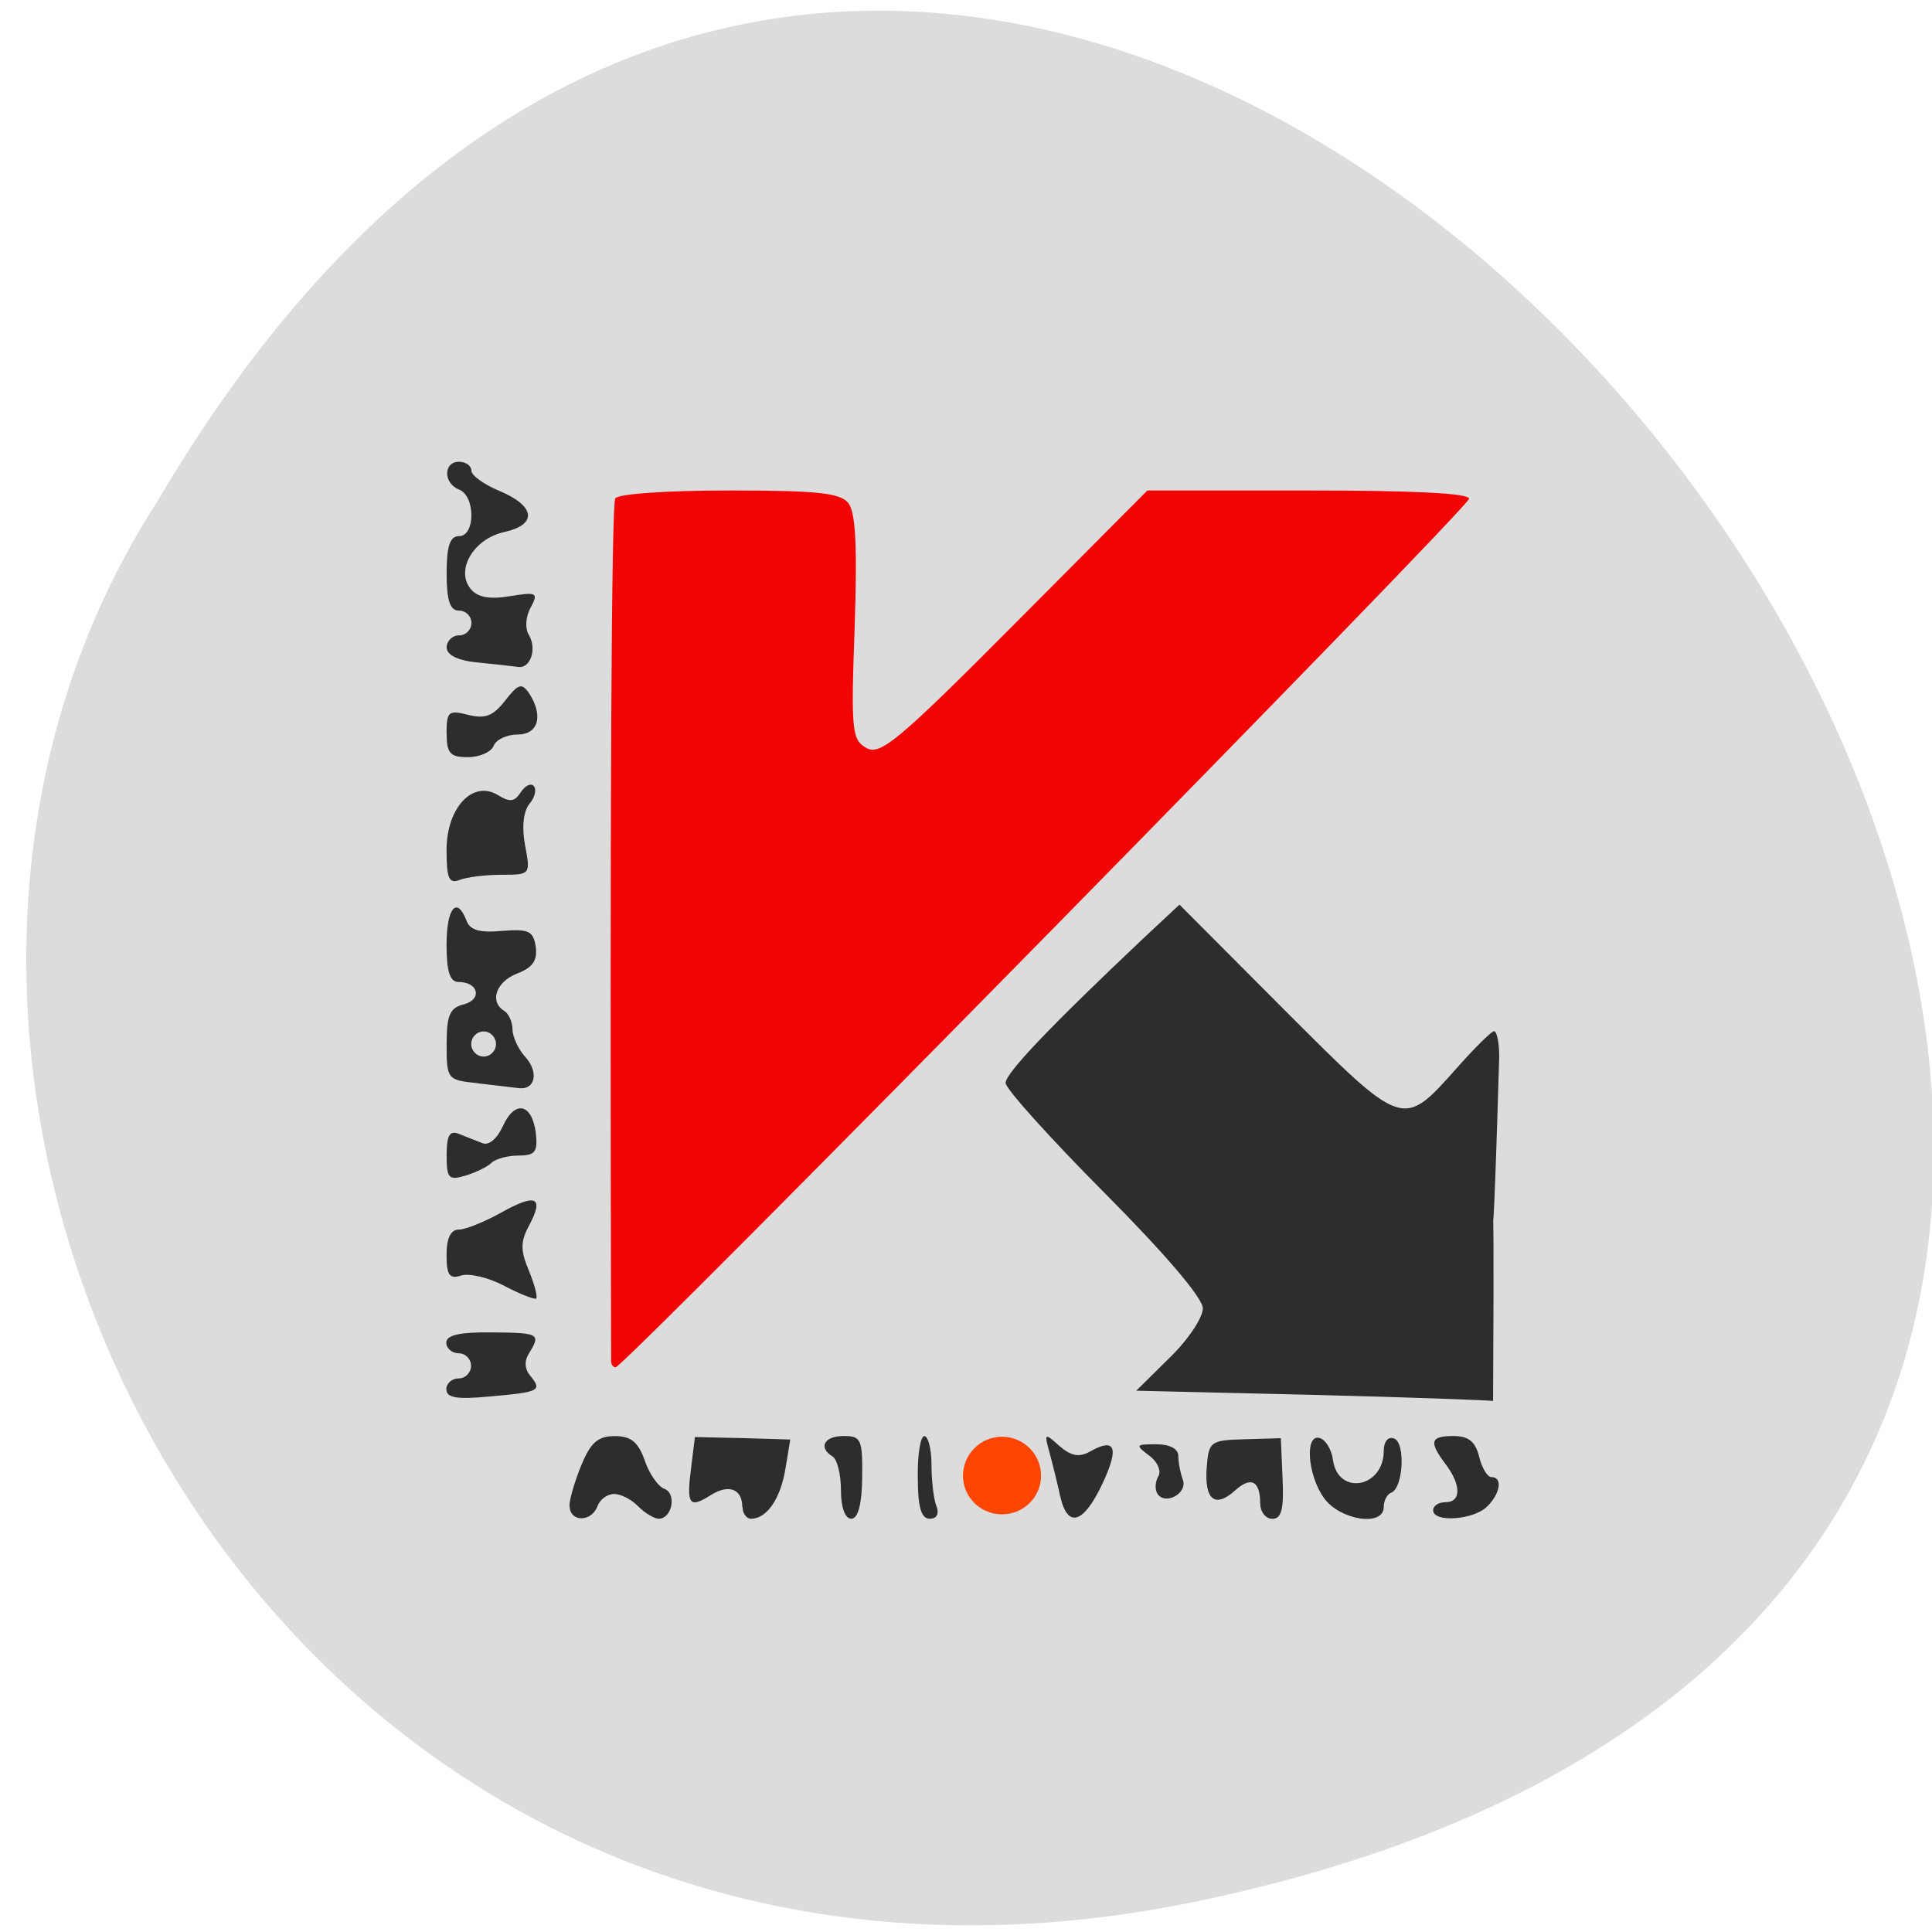 <svg xmlns="http://www.w3.org/2000/svg" viewBox="0 0 22 22"><path d="m 13.645 21.648 c 20.359 -4.258 -1.496 -33.543 -11.844 -15.953 c -4.434 6.836 1.375 18.14 11.844 15.953" fill="#dcdcdc"/><path d="m 6.586 17.03 c 0 -0.082 0.059 -0.293 0.133 -0.473 c 0.105 -0.254 0.191 -0.328 0.379 -0.328 c 0.184 0 0.266 0.066 0.336 0.277 c 0.055 0.148 0.156 0.297 0.227 0.324 c 0.141 0.055 0.082 0.34 -0.066 0.34 c -0.051 0 -0.152 -0.063 -0.23 -0.141 c -0.078 -0.078 -0.199 -0.141 -0.277 -0.141 c -0.074 0 -0.156 0.063 -0.188 0.141 c -0.07 0.188 -0.313 0.184 -0.313 0 m 1.953 0.008 c 0 -0.207 -0.156 -0.262 -0.363 -0.133 c -0.238 0.152 -0.27 0.109 -0.219 -0.316 l 0.043 -0.348 l 1.078 0.031 l -0.051 0.332 c -0.055 0.34 -0.211 0.57 -0.391 0.57 c -0.055 0 -0.098 -0.063 -0.098 -0.137 m 1.117 -0.188 c 0 -0.18 -0.043 -0.352 -0.094 -0.383 c -0.168 -0.105 -0.098 -0.238 0.121 -0.238 c 0.199 0 0.219 0.039 0.211 0.473 c -0.004 0.309 -0.047 0.473 -0.121 0.473 c -0.074 0 -0.117 -0.129 -0.117 -0.324 m 0.867 -0.148 c -0.004 -0.258 0.031 -0.473 0.074 -0.473 c 0.047 0 0.082 0.145 0.082 0.324 c 0 0.176 0.023 0.387 0.055 0.469 c 0.035 0.094 0.008 0.152 -0.074 0.152 c -0.098 0 -0.133 -0.129 -0.137 -0.473 m 1.609 0.211 c -0.027 -0.141 -0.082 -0.363 -0.117 -0.492 c -0.063 -0.227 -0.055 -0.23 0.113 -0.078 c 0.133 0.117 0.223 0.133 0.344 0.063 c 0.289 -0.164 0.332 -0.047 0.141 0.367 c -0.215 0.461 -0.398 0.516 -0.48 0.141 m 2.266 0.086 c 0 -0.262 -0.105 -0.313 -0.289 -0.148 c -0.223 0.207 -0.344 0.105 -0.316 -0.266 c 0.023 -0.293 0.043 -0.309 0.434 -0.316 l 0.406 -0.012 l 0.02 0.457 c 0.016 0.348 -0.016 0.461 -0.117 0.461 c -0.074 0 -0.137 -0.078 -0.137 -0.176 m 0.723 -0.059 c -0.191 -0.266 -0.223 -0.746 -0.047 -0.688 c 0.063 0.023 0.129 0.137 0.145 0.25 c 0.063 0.41 0.574 0.32 0.574 -0.102 c 0 -0.109 0.051 -0.168 0.117 -0.145 c 0.133 0.047 0.105 0.57 -0.027 0.617 c -0.051 0.02 -0.09 0.094 -0.09 0.164 c 0 0.23 -0.488 0.156 -0.672 -0.098 m 1.23 0.137 c 0 -0.051 0.063 -0.094 0.141 -0.094 c 0.18 0 0.18 -0.191 0.004 -0.43 c -0.195 -0.258 -0.176 -0.324 0.086 -0.324 c 0.172 0 0.25 0.066 0.289 0.238 c 0.035 0.129 0.098 0.234 0.145 0.234 c 0.125 0 0.098 0.188 -0.051 0.336 c -0.152 0.152 -0.613 0.184 -0.613 0.039 m -3.117 -0.191 c -0.031 -0.047 -0.023 -0.137 0.012 -0.199 c 0.035 -0.059 -0.012 -0.164 -0.105 -0.234 c -0.16 -0.117 -0.156 -0.125 0.078 -0.125 c 0.156 0 0.25 0.051 0.25 0.133 c 0 0.074 0.023 0.195 0.051 0.27 c 0.059 0.152 -0.199 0.297 -0.285 0.156 m -8.05 -1.188 c 0 -0.07 0.066 -0.125 0.141 -0.125 c 0.078 0 0.141 -0.066 0.141 -0.145 c 0 -0.074 -0.063 -0.141 -0.141 -0.141 c -0.074 0 -0.141 -0.055 -0.141 -0.121 c 0 -0.086 0.152 -0.121 0.512 -0.117 c 0.539 0.004 0.563 0.016 0.426 0.238 c -0.055 0.086 -0.051 0.18 0.012 0.258 c 0.137 0.168 0.105 0.184 -0.457 0.234 c -0.371 0.035 -0.492 0.016 -0.492 -0.082 m 1.77 -0.195 c -0.016 -6.336 0.004 -9.75 0.047 -9.824 c 0.031 -0.051 0.578 -0.09 1.297 -0.09 c 0.992 0 1.262 0.027 1.355 0.141 c 0.086 0.105 0.105 0.48 0.074 1.418 c -0.043 1.191 -0.031 1.281 0.137 1.375 c 0.156 0.086 0.371 -0.094 1.688 -1.418 l 1.508 -1.516 h 1.832 c 1.188 0 1.832 0.031 1.832 0.094 c 0 0.098 -9.621 9.891 -9.719 9.891 c -0.027 0 -0.051 -0.031 -0.051 -0.07 m -1.117 -0.984 c -0.176 -0.094 -0.398 -0.145 -0.488 -0.117 c -0.129 0.043 -0.164 -0.004 -0.164 -0.234 c 0 -0.191 0.047 -0.289 0.137 -0.289 c 0.078 0 0.293 -0.09 0.477 -0.195 c 0.395 -0.223 0.492 -0.18 0.32 0.141 c -0.098 0.191 -0.098 0.285 -0.004 0.523 c 0.066 0.16 0.105 0.301 0.086 0.313 c -0.02 0.016 -0.184 -0.051 -0.363 -0.141 m -0.652 -1.492 c 0 -0.23 0.035 -0.285 0.141 -0.242 c 0.078 0.031 0.195 0.078 0.262 0.105 c 0.074 0.031 0.172 -0.051 0.234 -0.195 c 0.137 -0.301 0.332 -0.258 0.371 0.082 c 0.023 0.211 -0.008 0.254 -0.191 0.254 c -0.121 0 -0.258 0.035 -0.309 0.082 c -0.047 0.047 -0.18 0.113 -0.297 0.148 c -0.188 0.055 -0.211 0.031 -0.211 -0.234 m 0.352 -0.82 c -0.344 -0.035 -0.352 -0.043 -0.352 -0.445 c 0 -0.332 0.035 -0.414 0.195 -0.457 c 0.211 -0.055 0.164 -0.254 -0.059 -0.254 c -0.098 0 -0.137 -0.117 -0.137 -0.422 c 0 -0.422 0.117 -0.563 0.223 -0.277 c 0.043 0.109 0.156 0.141 0.406 0.117 c 0.305 -0.023 0.355 0 0.379 0.184 c 0.023 0.152 -0.035 0.234 -0.211 0.301 c -0.238 0.094 -0.316 0.32 -0.145 0.43 c 0.051 0.031 0.094 0.125 0.094 0.207 c 0 0.086 0.066 0.227 0.148 0.32 c 0.156 0.172 0.105 0.379 -0.086 0.352 c -0.059 -0.012 -0.266 -0.035 -0.457 -0.055 m 0.207 -0.449 c 0 -0.078 -0.063 -0.141 -0.137 -0.141 c -0.078 0 -0.141 0.063 -0.141 0.141 c 0 0.078 0.063 0.141 0.141 0.141 c 0.074 0 0.137 -0.063 0.137 -0.141 m -0.559 -2.211 c 0 -0.484 0.297 -0.805 0.582 -0.625 c 0.133 0.082 0.188 0.074 0.254 -0.035 c 0.047 -0.074 0.113 -0.109 0.152 -0.07 c 0.035 0.035 0.012 0.125 -0.047 0.199 c -0.07 0.086 -0.09 0.262 -0.051 0.473 c 0.063 0.336 0.059 0.34 -0.266 0.34 c -0.18 0 -0.395 0.023 -0.477 0.055 c -0.121 0.047 -0.148 -0.016 -0.148 -0.336 m 0 -1.336 c 0 -0.246 0.023 -0.266 0.246 -0.211 c 0.191 0.051 0.285 0.016 0.418 -0.16 c 0.148 -0.191 0.188 -0.207 0.266 -0.086 c 0.168 0.258 0.113 0.473 -0.129 0.473 c -0.121 0 -0.242 0.059 -0.27 0.129 c -0.027 0.07 -0.156 0.129 -0.289 0.129 c -0.203 0 -0.242 -0.043 -0.242 -0.273 m 0.352 -0.809 c -0.227 -0.023 -0.352 -0.082 -0.352 -0.172 c 0 -0.074 0.066 -0.137 0.141 -0.137 c 0.078 0 0.141 -0.063 0.141 -0.141 c 0 -0.078 -0.063 -0.141 -0.141 -0.141 c -0.102 0 -0.141 -0.109 -0.141 -0.422 c 0 -0.316 0.039 -0.426 0.141 -0.426 c 0.188 0 0.188 -0.457 0 -0.531 c -0.18 -0.07 -0.18 -0.316 0 -0.316 c 0.078 0 0.141 0.047 0.141 0.098 c 0 0.055 0.145 0.164 0.324 0.238 c 0.402 0.172 0.422 0.383 0.043 0.465 c -0.344 0.078 -0.551 0.438 -0.375 0.648 c 0.078 0.098 0.215 0.121 0.441 0.086 c 0.309 -0.051 0.324 -0.043 0.234 0.129 c -0.055 0.102 -0.063 0.238 -0.02 0.313 c 0.098 0.156 0.02 0.383 -0.125 0.363 c -0.059 -0.008 -0.262 -0.031 -0.453 -0.055" fill="#f30404"/><path d="m 130.79 193.74 c 0 1.332 -0.892 2.422 -1.994 2.422 c -1.102 0 -1.968 -1.09 -1.968 -2.422 c 0 -1.332 0.866 -2.392 1.968 -2.392 c 1.102 0 1.994 1.06 1.994 2.392" transform="matrix(0.149 0 0 0.129 -7.819 -7.839)" fill="#ff4500" fill-rule="evenodd" stroke="#ff4500"/><g fill="#dcdcdc"><path d="m 4.617 4.551 h 1.984 v 12.195 h -1.984"/><path d="m 17.988 15.777 v 2.02 h -12.01 v -2.02"/></g><path d="m 6.484 17.15 c 0 -0.078 0.063 -0.289 0.137 -0.469 c 0.105 -0.254 0.188 -0.328 0.379 -0.328 c 0.184 0 0.266 0.066 0.34 0.273 c 0.051 0.152 0.152 0.301 0.227 0.328 c 0.141 0.055 0.086 0.34 -0.066 0.34 c -0.051 0 -0.156 -0.063 -0.234 -0.141 c -0.074 -0.078 -0.199 -0.141 -0.273 -0.141 c -0.078 0 -0.164 0.063 -0.191 0.141 c -0.07 0.184 -0.316 0.18 -0.316 -0.004 m 1.965 0.008 c 0 -0.203 -0.156 -0.262 -0.363 -0.129 c -0.242 0.152 -0.273 0.105 -0.219 -0.316 l 0.043 -0.348 l 0.543 0.012 l 0.543 0.016 l -0.055 0.332 c -0.055 0.34 -0.211 0.57 -0.391 0.57 c -0.055 0 -0.098 -0.063 -0.098 -0.137 m 1.121 -0.188 c 0 -0.18 -0.043 -0.352 -0.094 -0.383 c -0.168 -0.102 -0.098 -0.234 0.125 -0.234 c 0.199 0 0.215 0.039 0.211 0.469 c -0.004 0.313 -0.047 0.473 -0.125 0.473 c -0.07 0 -0.117 -0.129 -0.117 -0.324 m 0.875 -0.148 c -0.004 -0.258 0.031 -0.469 0.074 -0.469 c 0.043 0 0.082 0.145 0.082 0.32 c 0 0.18 0.023 0.391 0.055 0.473 c 0.035 0.09 0.008 0.148 -0.074 0.148 c -0.098 0 -0.137 -0.129 -0.137 -0.473 m 1.621 0.215 c -0.031 -0.145 -0.086 -0.367 -0.121 -0.496 c -0.063 -0.223 -0.055 -0.227 0.113 -0.074 c 0.133 0.113 0.223 0.133 0.348 0.063 c 0.289 -0.164 0.336 -0.047 0.141 0.367 c -0.215 0.457 -0.398 0.512 -0.48 0.141 m 2.277 0.086 c 0 -0.262 -0.105 -0.316 -0.289 -0.148 c -0.227 0.203 -0.348 0.102 -0.32 -0.266 c 0.023 -0.297 0.043 -0.309 0.434 -0.32 l 0.41 -0.012 l 0.02 0.461 c 0.016 0.348 -0.012 0.457 -0.117 0.457 c -0.074 0 -0.137 -0.078 -0.137 -0.172 m 0.727 -0.063 c -0.191 -0.262 -0.223 -0.742 -0.047 -0.684 c 0.066 0.02 0.133 0.133 0.148 0.25 c 0.059 0.41 0.578 0.316 0.578 -0.105 c 0 -0.105 0.051 -0.168 0.117 -0.141 c 0.133 0.047 0.105 0.566 -0.031 0.617 c -0.047 0.016 -0.086 0.09 -0.086 0.164 c 0 0.227 -0.496 0.152 -0.68 -0.102 m 1.242 0.141 c 0 -0.055 0.063 -0.094 0.141 -0.094 c 0.18 0 0.18 -0.195 0.004 -0.43 c -0.195 -0.258 -0.18 -0.324 0.086 -0.324 c 0.172 0 0.25 0.063 0.293 0.234 c 0.031 0.129 0.094 0.234 0.141 0.234 c 0.129 0 0.102 0.188 -0.051 0.336 c -0.152 0.152 -0.613 0.184 -0.613 0.043 m -3.141 -0.191 c -0.031 -0.051 -0.023 -0.141 0.012 -0.199 c 0.035 -0.059 -0.012 -0.168 -0.105 -0.234 c -0.16 -0.121 -0.156 -0.129 0.078 -0.129 c 0.156 0 0.254 0.051 0.254 0.133 c 0 0.074 0.023 0.195 0.051 0.27 c 0.059 0.156 -0.203 0.297 -0.289 0.16 m -8.098 -1.188 c 0 -0.07 0.066 -0.125 0.141 -0.125 c 0.078 0 0.141 -0.066 0.141 -0.145 c 0 -0.074 -0.063 -0.141 -0.141 -0.141 c -0.074 0 -0.141 -0.055 -0.141 -0.121 c 0 -0.086 0.152 -0.121 0.516 -0.117 c 0.543 0.004 0.563 0.016 0.426 0.238 c -0.055 0.086 -0.051 0.18 0.016 0.258 c 0.137 0.168 0.105 0.184 -0.465 0.234 c -0.371 0.035 -0.492 0.016 -0.492 -0.082 m 9.852 0.063 l -1.996 -0.047 l 0.379 -0.375 c 0.211 -0.203 0.379 -0.457 0.379 -0.563 c 0 -0.117 -0.43 -0.621 -1.121 -1.316 c -0.617 -0.621 -1.125 -1.184 -1.125 -1.25 c 0 -0.113 0.512 -0.648 1.574 -1.652 l 0.406 -0.379 l 1.199 1.203 c 1.355 1.355 1.34 1.352 1.957 0.66 c 0.203 -0.23 0.398 -0.422 0.426 -0.422 c 0.031 0 0.059 0.129 0.059 0.285 c -0.113 3.813 -0.047 -0.137 -0.07 3.926 c -0.039 -0.008 -0.969 -0.043 -2.066 -0.07 m -9.195 -1.242 c -0.18 -0.094 -0.398 -0.145 -0.488 -0.117 c -0.133 0.043 -0.168 0 -0.168 -0.234 c 0 -0.191 0.047 -0.289 0.141 -0.289 c 0.074 0 0.289 -0.086 0.477 -0.191 c 0.398 -0.223 0.496 -0.184 0.324 0.141 c -0.102 0.188 -0.102 0.285 -0.004 0.52 c 0.066 0.16 0.102 0.301 0.082 0.316 c -0.02 0.012 -0.184 -0.051 -0.363 -0.145 m -0.656 -1.488 c 0 -0.23 0.035 -0.285 0.141 -0.242 c 0.078 0.031 0.199 0.078 0.266 0.105 c 0.074 0.031 0.168 -0.051 0.234 -0.195 c 0.137 -0.301 0.332 -0.258 0.375 0.082 c 0.023 0.211 -0.008 0.254 -0.191 0.254 c -0.125 0 -0.262 0.035 -0.313 0.082 c -0.047 0.047 -0.184 0.113 -0.301 0.148 c -0.188 0.055 -0.211 0.031 -0.211 -0.234 m 0.352 -0.82 c -0.344 -0.035 -0.352 -0.043 -0.352 -0.441 c 0 -0.336 0.035 -0.418 0.199 -0.457 c 0.211 -0.059 0.16 -0.254 -0.063 -0.254 c -0.098 0 -0.137 -0.117 -0.137 -0.422 c 0 -0.422 0.117 -0.563 0.227 -0.277 c 0.039 0.109 0.152 0.141 0.406 0.117 c 0.305 -0.023 0.355 0 0.383 0.184 c 0.02 0.152 -0.035 0.234 -0.211 0.301 c -0.242 0.094 -0.32 0.32 -0.148 0.426 c 0.051 0.031 0.094 0.129 0.094 0.211 c 0 0.082 0.066 0.227 0.148 0.316 c 0.156 0.176 0.109 0.379 -0.082 0.352 c -0.063 -0.008 -0.27 -0.031 -0.465 -0.055 m 0.211 -0.445 c 0 -0.078 -0.063 -0.145 -0.141 -0.145 c -0.078 0 -0.141 0.066 -0.141 0.145 c 0 0.074 0.063 0.141 0.141 0.141 c 0.078 0 0.141 -0.066 0.141 -0.141 m -0.563 -2.211 c 0 -0.484 0.301 -0.801 0.586 -0.625 c 0.133 0.082 0.188 0.078 0.258 -0.031 c 0.047 -0.074 0.113 -0.109 0.148 -0.074 c 0.035 0.039 0.016 0.129 -0.047 0.203 c -0.07 0.086 -0.09 0.262 -0.051 0.473 c 0.063 0.332 0.063 0.336 -0.266 0.336 c -0.184 0 -0.398 0.027 -0.48 0.059 c -0.121 0.047 -0.148 -0.02 -0.148 -0.34 m 0 -1.332 c 0 -0.246 0.023 -0.266 0.25 -0.207 c 0.191 0.047 0.281 0.012 0.418 -0.164 c 0.148 -0.191 0.188 -0.203 0.27 -0.086 c 0.168 0.258 0.109 0.473 -0.129 0.473 c -0.125 0 -0.246 0.059 -0.273 0.129 c -0.027 0.07 -0.16 0.129 -0.293 0.129 c -0.203 0 -0.242 -0.043 -0.242 -0.273 m 0.352 -0.805 c -0.227 -0.023 -0.352 -0.086 -0.352 -0.172 c 0 -0.074 0.066 -0.137 0.141 -0.137 c 0.078 0 0.141 -0.063 0.141 -0.141 c 0 -0.078 -0.063 -0.141 -0.141 -0.141 c -0.102 0 -0.141 -0.109 -0.141 -0.426 c 0 -0.313 0.039 -0.422 0.141 -0.422 c 0.188 0 0.188 -0.457 0 -0.531 c -0.18 -0.07 -0.18 -0.316 0 -0.316 c 0.078 0 0.141 0.047 0.141 0.102 c 0 0.055 0.148 0.16 0.328 0.234 c 0.406 0.172 0.422 0.383 0.043 0.465 c -0.348 0.078 -0.555 0.434 -0.379 0.648 c 0.078 0.094 0.215 0.121 0.445 0.082 c 0.309 -0.051 0.328 -0.039 0.238 0.129 c -0.059 0.105 -0.066 0.242 -0.02 0.313 c 0.094 0.16 0.016 0.387 -0.125 0.363 c -0.063 -0.008 -0.266 -0.031 -0.461 -0.051" fill="#2d2d2f"/><path d="m 134.12 190.51 c 0 1.985 -1.411 3.573 -3.143 3.573 c -1.732 0 -3.143 -1.588 -3.143 -3.573 c 0 -1.985 1.411 -3.609 3.143 -3.609 c 1.732 0 3.143 1.624 3.143 3.609" transform="matrix(0.122 0 0 0.108 -4.569 -3.771)" fill="#ff4500" fill-rule="evenodd" stroke="#ff4500"/></svg>